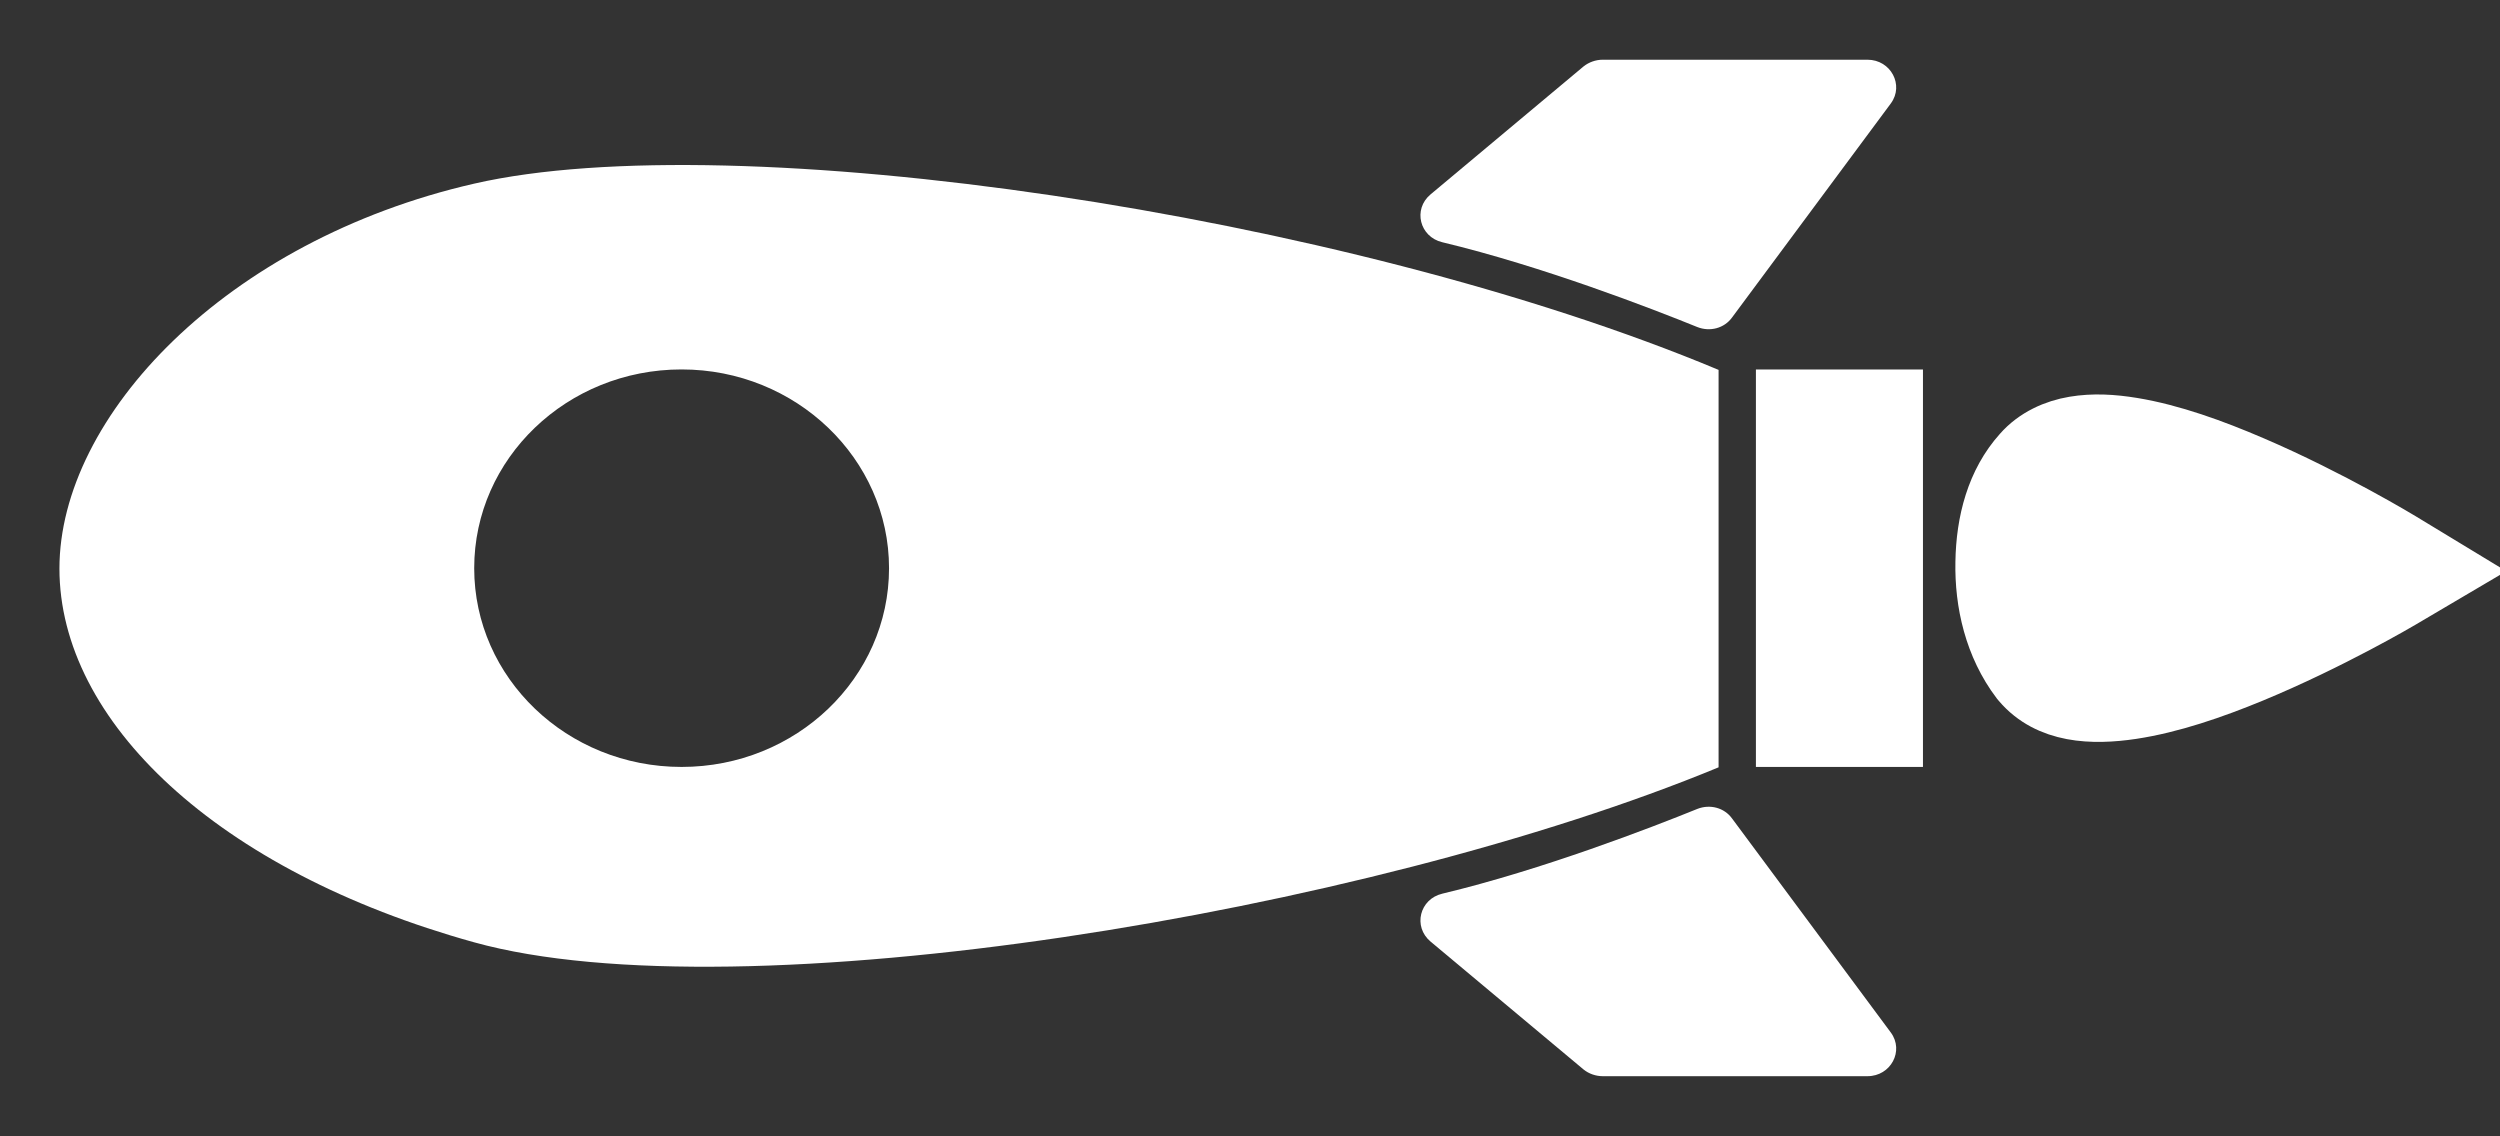 <?xml version="1.0" encoding="UTF-8"?>
<svg width="44px" height="20px" viewBox="0 0 44 20" version="1.1" xmlns="http://www.w3.org/2000/svg" xmlns:xlink="http://www.w3.org/1999/xlink">
    <rect x="0" y="0" width="44" height="20" fill="#333333" stroke="none"/>
    <!-- Generator: Sketch 46.1 (44463) - http://www.bohemiancoding.com/sketch -->
    <title>Slice 1</title>
    <desc>Created with Sketch.</desc>
    <defs></defs>
    <g id="Page-1" stroke="none" stroke-width="1" fill="none" fill-rule="evenodd">
        <g id="rocket" transform="translate(22, 10) rotate(-90) translate(-22, -10) translate(13, -11)" fill="#FFFFFF">
            <g id="if_solid-travel-tourism-rocket_1308354" fill-rule="nonzero">
                <path d="M15.768,7.346 C14.766,2.971 11.671,0.046 8.993,0.046 C6.315,0.046 3.673,2.81 2.415,7.346 C1.12,12.012 2.927,23.039 5.495,29.247 L12.49,29.247 C15.256,22.634 16.815,11.905 15.768,7.346 Z M9,14.647 C7.068,14.647 5.502,13.012 5.502,10.996 C5.502,8.98 7.068,7.346 9,7.346 C10.932,7.346 12.498,8.98 12.498,10.996 C12.498,13.012 10.924,14.647 9,14.647 Z" id="Shape"></path>
                <rect id="Rectangle-path" x="5.502" y="29.904" width="6.995" height="2.94"></rect>
                <path d="M3.271,24.383 C3.695,26.155 4.441,28.079 4.763,28.873 C4.851,29.095 4.785,29.347 4.595,29.484 L0.827,32.279 C0.505,32.516 0.059,32.279 0.059,31.867 L0.059,27.208 C0.059,27.086 0.102,26.964 0.176,26.872 L2.429,24.177 C2.693,23.864 3.176,23.986 3.271,24.383 Z" id="Shape"></path>
                <path d="M14.737,24.383 C14.312,26.155 13.566,28.079 13.244,28.873 C13.156,29.095 13.222,29.347 13.412,29.484 L17.18,32.279 C17.502,32.516 17.949,32.279 17.949,31.867 L17.949,27.208 C17.949,27.086 17.905,26.964 17.832,26.872 L15.578,24.177 C15.315,23.864 14.832,23.986 14.737,24.383 Z" id="Shape"></path>
            </g>
            <path d="M7.058,34.593 L7.032,34.615 C6.484,35.082 6.457,35.827 6.559,36.51 C6.662,37.193 6.912,37.921 7.197,38.611 C7.768,39.991 8.491,41.215 8.491,41.215 L8.954,42 L9.426,41.222 C9.426,41.222 10.169,39.999 10.761,38.62 C11.058,37.93 11.322,37.202 11.434,36.519 C11.49,36.178 11.51,35.844 11.455,35.517 C11.401,35.192 11.254,34.859 10.985,34.624 C10.486,34.175 9.807,33.996 9.104,33.985 C8.399,33.971 7.656,34.141 7.058,34.593 Z" id="path5617-44-0-3-5-6-path" stroke="#FFFFFF" stroke-width="1.14"></path>
        </g>
    </g>
</svg>